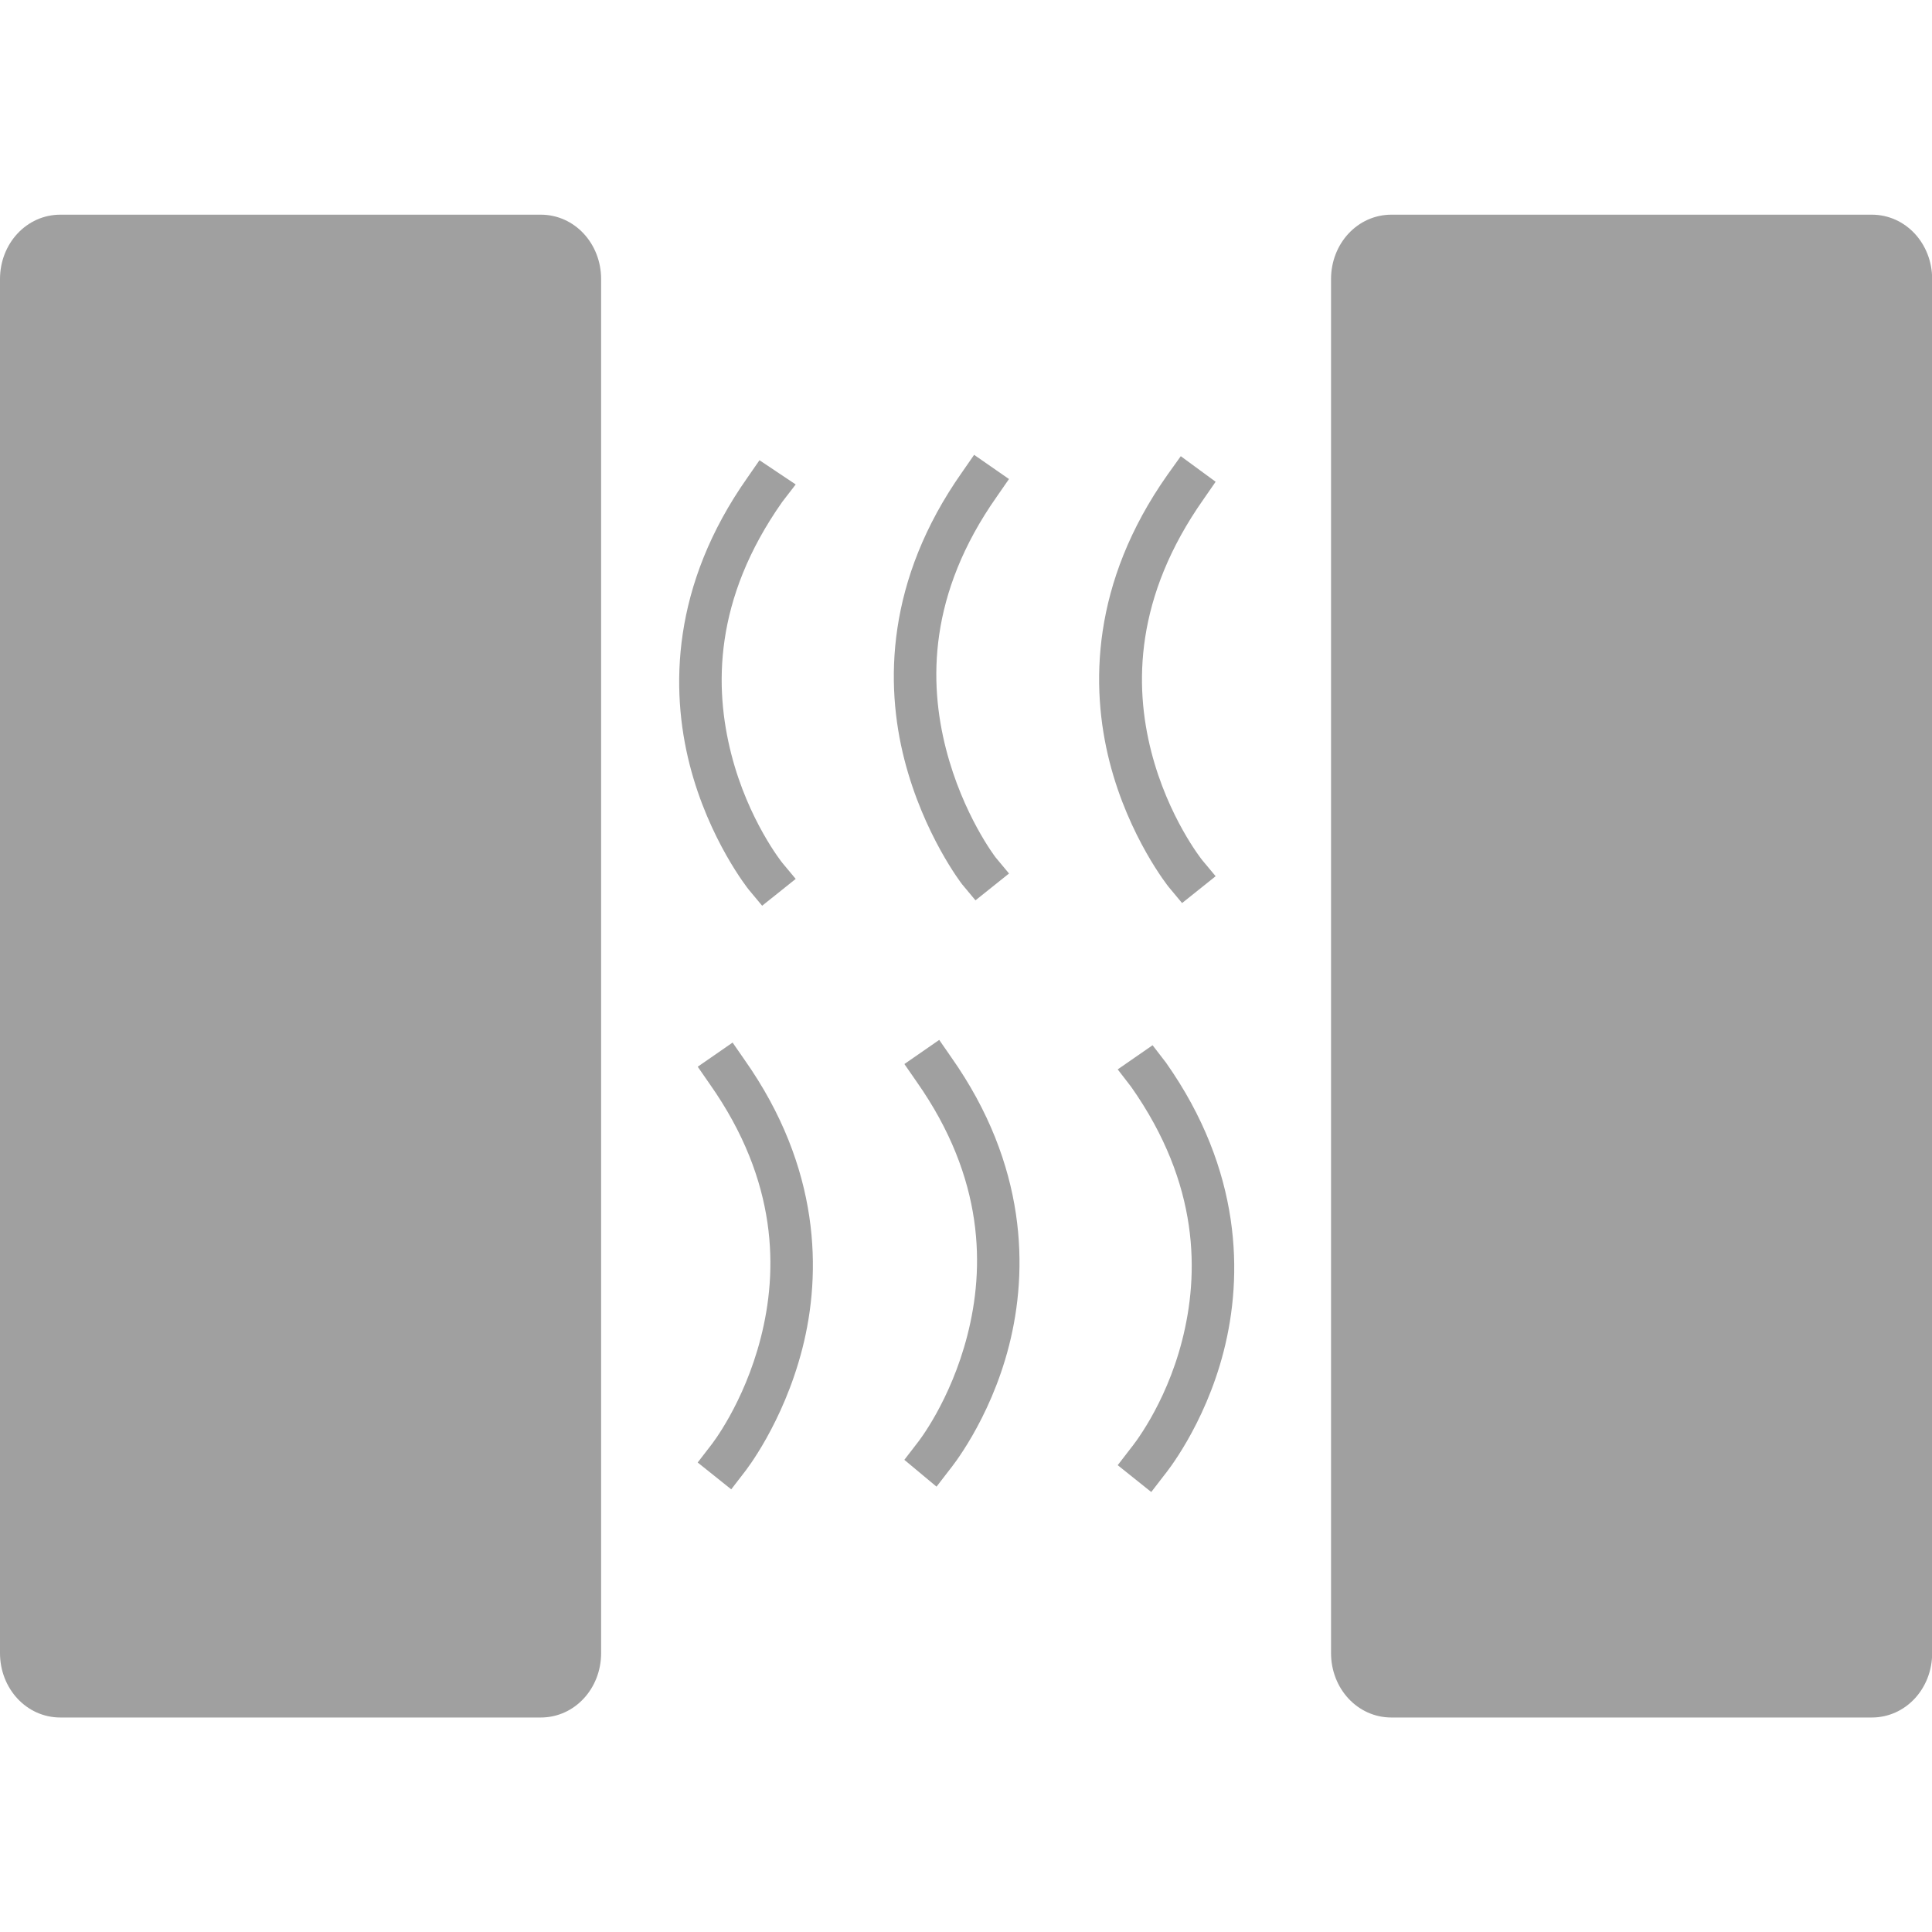 <svg height="48" width="48" xmlns="http://www.w3.org/2000/svg">
  <path d="m3.375 6.106c-.77 0-1.375.656-1.375 1.467v31.289c0 .811.605 1.467 1.375 1.467h10.939c.77 0 1.375-.656 1.375-1.467v-31.289c0-.811-.605-1.467-1.375-1.467zm30.311 0c-.77 0-1.375.656-1.375 1.467v31.289c0 .811.605 1.467 1.375 1.467h10.939c.77 0 1.375-.656 1.375-1.467v-31.289c0-.811-.605-1.467-1.375-1.467zm-9.503 5.469-.275.397c-1.733 2.461-1.753 4.821-1.314 6.539.439 1.717 1.314 2.842 1.314 2.842l.306.367.764-.611-.306-.367s-.744-.964-1.131-2.475c-.386-1.511-.406-3.519 1.161-5.744l.275-.397zm4.706.031-.306.428c-1.733 2.461-1.753 4.821-1.314 6.539.439 1.717 1.344 2.842 1.344 2.842l.306.367.764-.611-.306-.367s-.775-.964-1.161-2.475c-.386-1.511-.375-3.519 1.192-5.744l.275-.397zm-9.594.092-.275.397c-1.733 2.461-1.753 4.821-1.314 6.539.439 1.717 1.344 2.842 1.344 2.842l.306.367.764-.611-.306-.367s-.775-.964-1.161-2.475c-.386-1.511-.406-3.519 1.161-5.744l.306-.397zm4.094 13.2-.794.55.275.397c1.567 2.225 1.547 4.264 1.161 5.775-.386 1.511-1.131 2.444-1.131 2.444l-.306.397.733.611.306-.397s.906-1.094 1.344-2.811c.439-1.717.419-4.108-1.314-6.569l-.275-.397zm-4.706.061-.794.55.275.397c1.567 2.225 1.547 4.264 1.161 5.775s-1.131 2.444-1.131 2.444l-.306.397.764.611.306-.397s.875-1.094 1.314-2.811c.439-1.717.419-4.108-1.314-6.569zm9.564.061-.794.55.306.397c1.567 2.225 1.547 4.264 1.161 5.775-.386 1.511-1.161 2.444-1.161 2.444l-.306.397.764.611.306-.397s.906-1.094 1.344-2.811c.439-1.717.419-4.108-1.314-6.569z" fill="#a0a0a0" height="48" transform="matrix(1.091 0 0 1.091 -2.182 -1.328)" width="48"/>
</svg>

